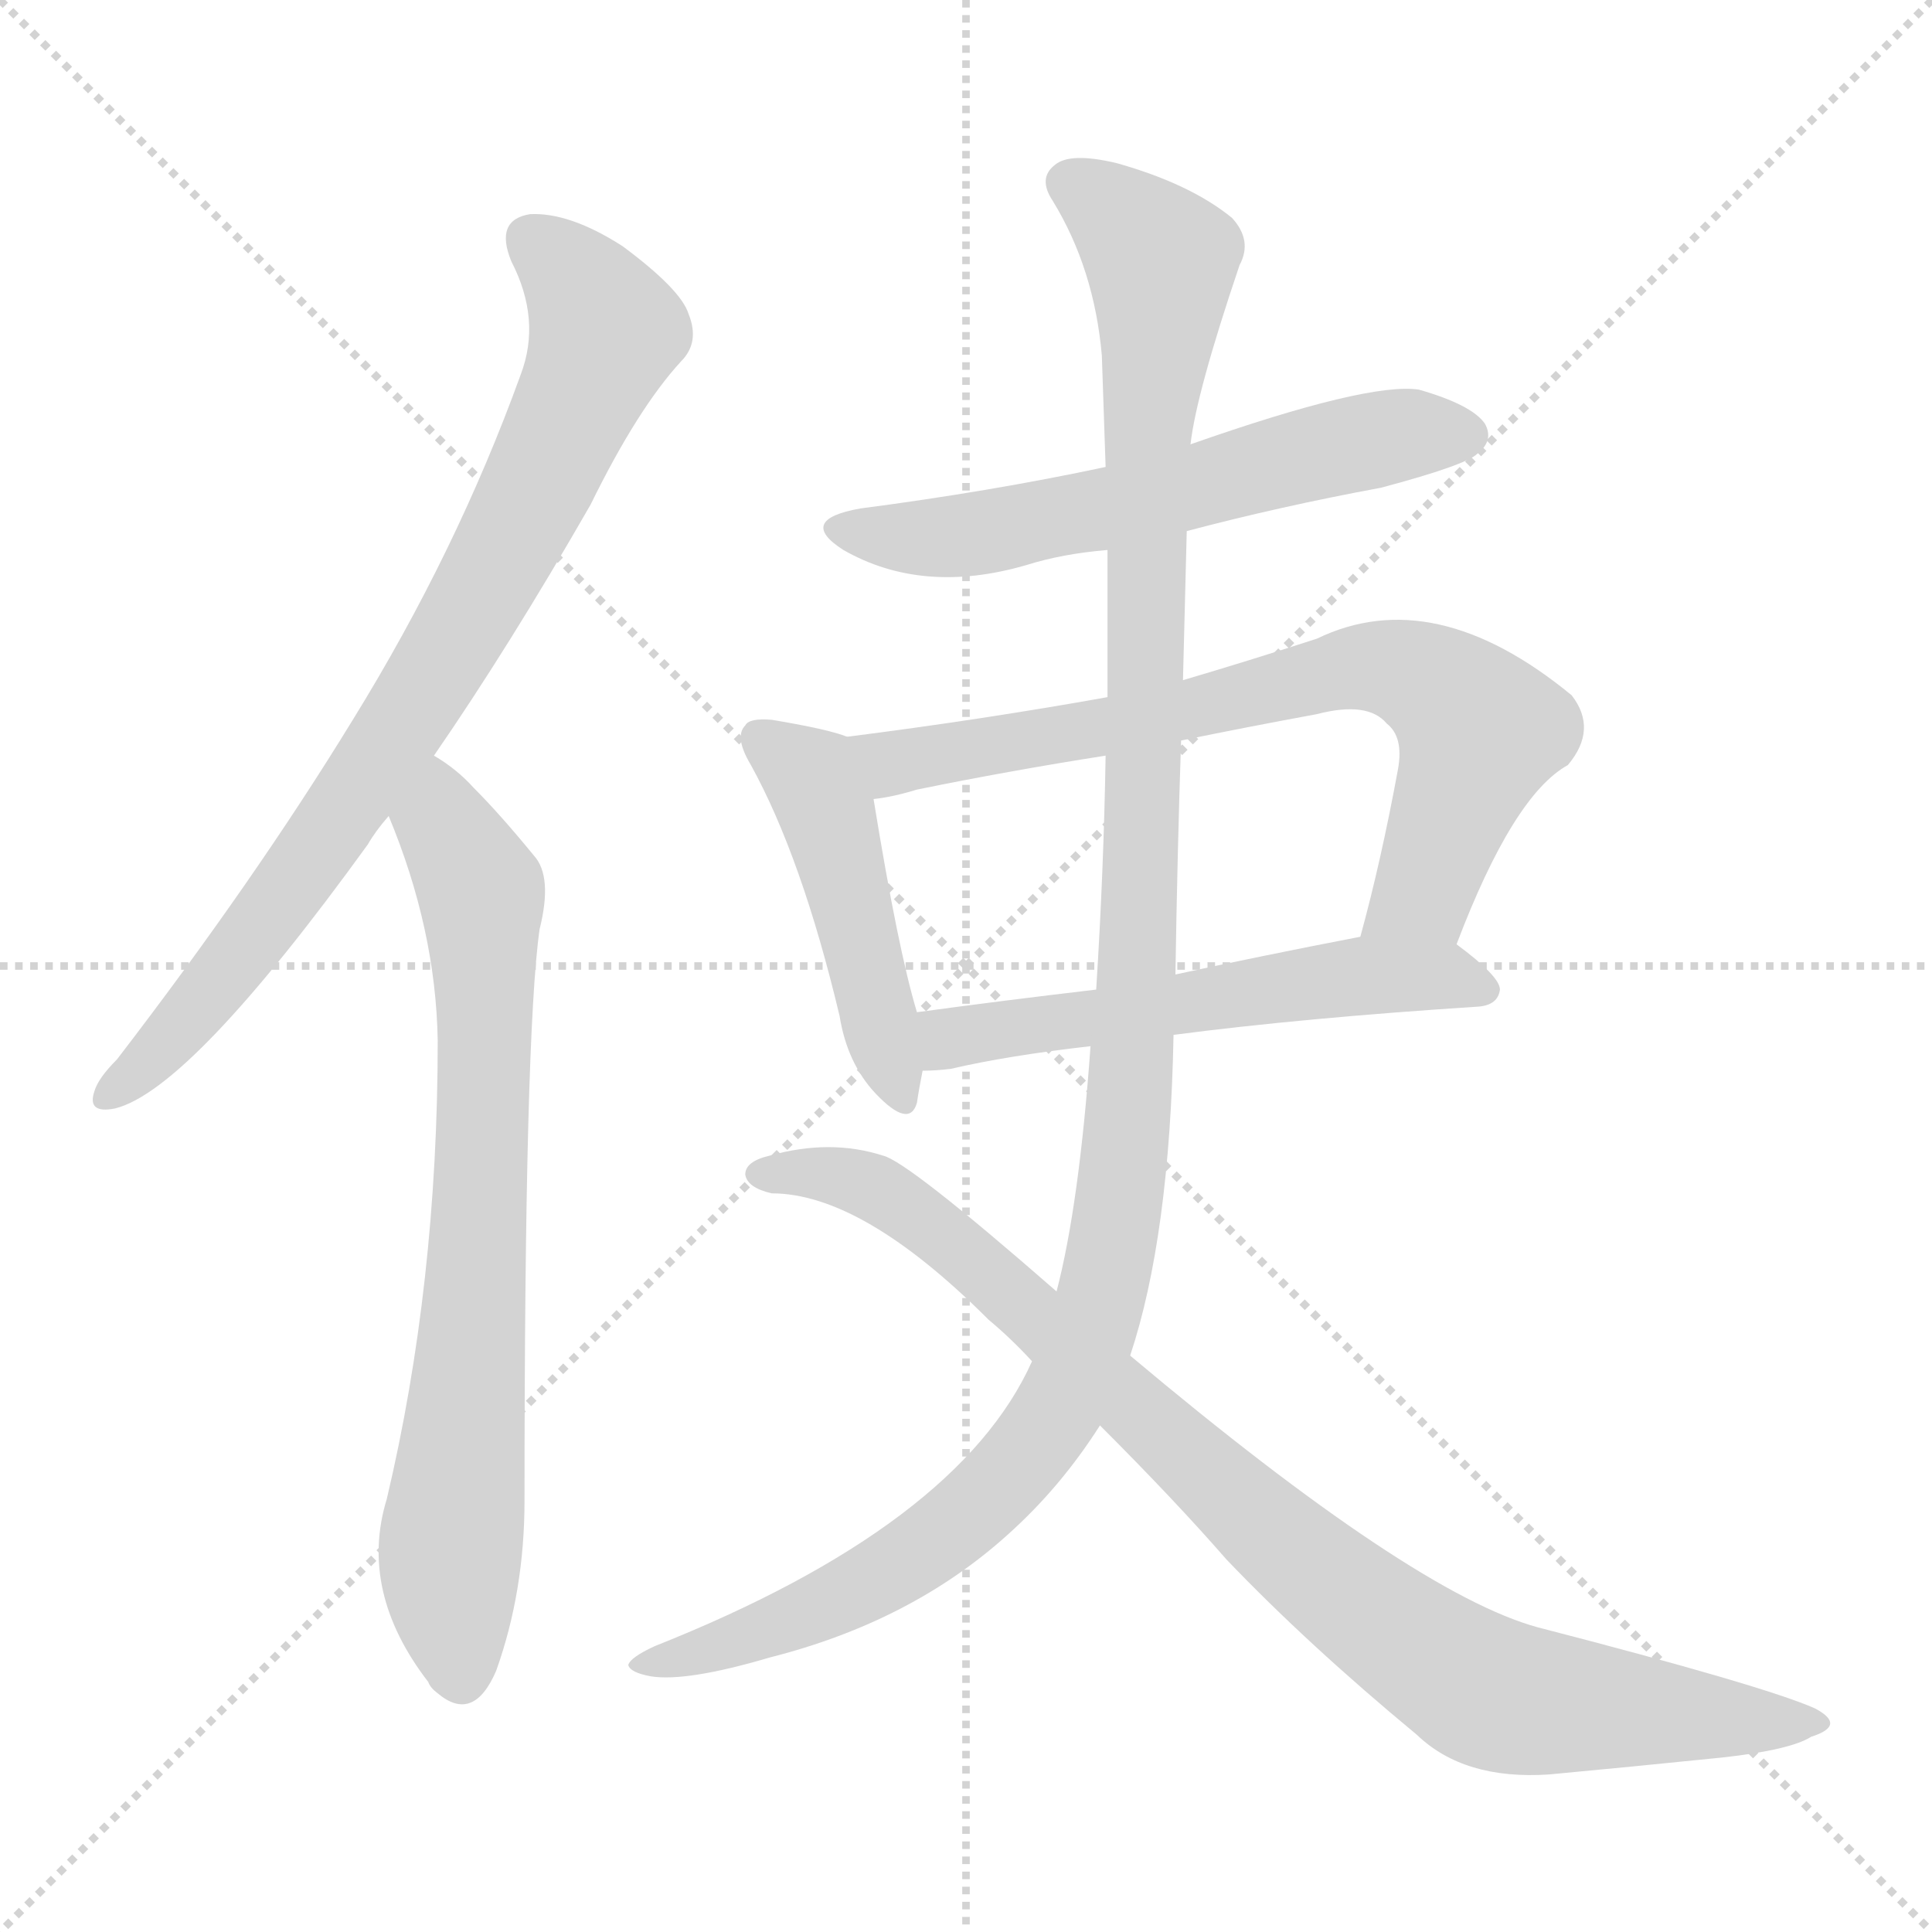 <svg xmlns="http://www.w3.org/2000/svg" version="1.1" viewBox="0 0 1024 1024">
  <g stroke="lightgray" stroke-dasharray="1,1" stroke-width="1" transform="scale(4, 4)">
    <line x1="0" y1="0" x2="256" y2="256" />
    <line x1="256" y1="0" x2="0" y2="256" />
    <line x1="128" y1="0" x2="128" y2="256" />
    <line x1="0" y1="128" x2="256" y2="128" />
  </g>
  <g transform="scale(1.0, -1.0) translate(0.0, -913.50)">
    <style type="text/css">
      
        @keyframes keyframes0 {
          from {
            stroke: blue;
            stroke-dashoffset: 801;
            stroke-width: 128;
          }
          72% {
            animation-timing-function: step-end;
            stroke: blue;
            stroke-dashoffset: 0;
            stroke-width: 128;
          }
          to {
            stroke: black;
            stroke-width: 1024;
          }
        }
        #make-me-a-hanzi-animation-0 {
          animation: keyframes0 0.902s both;
          animation-delay: 0s;
          animation-timing-function: linear;
        }
      
        @keyframes keyframes1 {
          from {
            stroke: blue;
            stroke-dashoffset: 740;
            stroke-width: 128;
          }
          71% {
            animation-timing-function: step-end;
            stroke: blue;
            stroke-dashoffset: 0;
            stroke-width: 128;
          }
          to {
            stroke: black;
            stroke-width: 1024;
          }
        }
        #make-me-a-hanzi-animation-1 {
          animation: keyframes1 0.852s both;
          animation-delay: 0.902s;
          animation-timing-function: linear;
        }
      
        @keyframes keyframes2 {
          from {
            stroke: blue;
            stroke-dashoffset: 590;
            stroke-width: 128;
          }
          66% {
            animation-timing-function: step-end;
            stroke: blue;
            stroke-dashoffset: 0;
            stroke-width: 128;
          }
          to {
            stroke: black;
            stroke-width: 1024;
          }
        }
        #make-me-a-hanzi-animation-2 {
          animation: keyframes2 0.73s both;
          animation-delay: 1.754s;
          animation-timing-function: linear;
        }
      
        @keyframes keyframes3 {
          from {
            stroke: blue;
            stroke-dashoffset: 462;
            stroke-width: 128;
          }
          60% {
            animation-timing-function: step-end;
            stroke: blue;
            stroke-dashoffset: 0;
            stroke-width: 128;
          }
          to {
            stroke: black;
            stroke-width: 1024;
          }
        }
        #make-me-a-hanzi-animation-3 {
          animation: keyframes3 0.626s both;
          animation-delay: 2.484s;
          animation-timing-function: linear;
        }
      
        @keyframes keyframes4 {
          from {
            stroke: blue;
            stroke-dashoffset: 727;
            stroke-width: 128;
          }
          70% {
            animation-timing-function: step-end;
            stroke: blue;
            stroke-dashoffset: 0;
            stroke-width: 128;
          }
          to {
            stroke: black;
            stroke-width: 1024;
          }
        }
        #make-me-a-hanzi-animation-4 {
          animation: keyframes4 0.842s both;
          animation-delay: 3.11s;
          animation-timing-function: linear;
        }
      
        @keyframes keyframes5 {
          from {
            stroke: blue;
            stroke-dashoffset: 554;
            stroke-width: 128;
          }
          64% {
            animation-timing-function: step-end;
            stroke: blue;
            stroke-dashoffset: 0;
            stroke-width: 128;
          }
          to {
            stroke: black;
            stroke-width: 1024;
          }
        }
        #make-me-a-hanzi-animation-5 {
          animation: keyframes5 0.701s both;
          animation-delay: 3.952s;
          animation-timing-function: linear;
        }
      
        @keyframes keyframes6 {
          from {
            stroke: blue;
            stroke-dashoffset: 1199;
            stroke-width: 128;
          }
          80% {
            animation-timing-function: step-end;
            stroke: blue;
            stroke-dashoffset: 0;
            stroke-width: 128;
          }
          to {
            stroke: black;
            stroke-width: 1024;
          }
        }
        #make-me-a-hanzi-animation-6 {
          animation: keyframes6 1.226s both;
          animation-delay: 4.653s;
          animation-timing-function: linear;
        }
      
        @keyframes keyframes7 {
          from {
            stroke: blue;
            stroke-dashoffset: 908;
            stroke-width: 128;
          }
          75% {
            animation-timing-function: step-end;
            stroke: blue;
            stroke-dashoffset: 0;
            stroke-width: 128;
          }
          to {
            stroke: black;
            stroke-width: 1024;
          }
        }
        #make-me-a-hanzi-animation-7 {
          animation: keyframes7 0.989s both;
          animation-delay: 5.878s;
          animation-timing-function: linear;
        }
      
    </style>
    
      <path d="M 230 513 Q 270 571 313 646 Q 338 697 361 722 Q 371 732 365 747 Q 361 760 330 783 Q 302 801 281 800 Q 262 797 271 775 Q 287 744 276 715 Q 242 621 187 532 Q 135 447 62 352 Q 52 342 50 335 Q 46 323 61 326 Q 101 336 195 466 Q 199 473 206 481 L 230 513 Z" fill="lightgray" />
    
      <path d="M 206 481 Q 231 421 232 362 Q 232 233 205 119 Q 190 70 227 22 Q 228 19 232 16 Q 251 0 263 28 Q 278 70 278 118 Q 278 365 286 421 Q 293 449 283 460 Q 265 482 251 496 Q 242 506 230 513 C 205 530 195 509 206 481 Z" fill="lightgray" />
    
      <path d="M 629 632 Q 678 645 732 655 Q 777 667 783 673 Q 792 680 787 689 Q 780 699 752 707 Q 725 711 631 678 L 586 666 Q 525 653 456 644 Q 422 638 447 622 Q 489 598 544 614 Q 563 620 587 622 L 629 632 Z" fill="lightgray" />
    
      <path d="M 449 523 Q 439 527 409 532 Q 397 533 395 529 Q 389 523 398 508 Q 425 459 445 375 Q 449 350 464 334 Q 482 315 486 329 Q 487 336 489 346 L 486 377 Q 476 410 463 490 C 458 520 458 520 449 523 Z" fill="lightgray" />
    
      <path d="M 772 413 Q 802 492 831 508 Q 847 527 833 545 Q 760 605 698 575 Q 661 563 627 553 L 587 544 Q 520 532 449 523 C 419 519 434 485 463 490 Q 473 491 486 495 Q 535 505 586 513 L 626 521 Q 660 528 698 535 Q 725 542 735 530 Q 744 523 741 506 Q 732 457 721 417 C 713 388 761 385 772 413 Z" fill="lightgray" />
    
      <path d="M 622 365 Q 691 374 784 380 Q 794 381 795 389 Q 795 396 772 413 C 758 424 750 423 721 417 Q 669 407 623 397 L 581 389 Q 530 383 486 377 C 456 373 459 345 489 346 Q 496 346 504 347 Q 534 354 578 359 L 622 365 Z" fill="lightgray" />
    
      <path d="M 599 195 Q 620 258 622 365 L 623 397 Q 624 461 626 521 L 627 553 Q 628 593 629 632 L 631 678 Q 634 705 657 773 Q 664 786 653 798 Q 631 816 592 827 Q 567 833 559 826 Q 550 819 558 807 Q 580 771 584 725 Q 585 697 586 666 L 587 622 Q 587 583 587 544 L 586 513 Q 585 452 581 389 L 578 359 Q 572 275 560 229 L 547 192 Q 508 105 347 41 Q 334 35 333 31 Q 334 27 345 25 Q 364 22 408 35 Q 483 54 534 100 Q 562 125 583 158 L 599 195 Z" fill="lightgray" />
    
      <path d="M 583 158 Q 623 118 650 87 Q 693 42 751 -6 Q 776 -30 821 -27 Q 864 -23 913 -18 Q 949 -14 960 -7 Q 979 -1 962 8 Q 935 20 815 51 Q 749 69 599 195 L 560 229 Q 481 298 468 301 Q 440 310 408 301 Q 395 298 395 291 Q 396 284 409 281 Q 457 281 524 214 Q 536 204 547 192 L 583 158 Z" fill="lightgray" />
    
    
      <clipPath id="make-me-a-hanzi-clip-0">
        <path d="M 230 513 Q 270 571 313 646 Q 338 697 361 722 Q 371 732 365 747 Q 361 760 330 783 Q 302 801 281 800 Q 262 797 271 775 Q 287 744 276 715 Q 242 621 187 532 Q 135 447 62 352 Q 52 342 50 335 Q 46 323 61 326 Q 101 336 195 466 Q 199 473 206 481 L 230 513 Z" />
      </clipPath>
      <path clip-path="url(#make-me-a-hanzi-clip-0)" d="M 282 785 L 300 771 L 320 736 L 276 638 L 223 544 L 147 432 L 86 358 L 59 335" fill="none" id="make-me-a-hanzi-animation-0" stroke-dasharray="673 1346" stroke-linecap="round" />
    
      <clipPath id="make-me-a-hanzi-clip-1">
        <path d="M 206 481 Q 231 421 232 362 Q 232 233 205 119 Q 190 70 227 22 Q 228 19 232 16 Q 251 0 263 28 Q 278 70 278 118 Q 278 365 286 421 Q 293 449 283 460 Q 265 482 251 496 Q 242 506 230 513 C 205 530 195 509 206 481 Z" />
      </clipPath>
      <path clip-path="url(#make-me-a-hanzi-clip-1)" d="M 232 503 L 236 475 L 255 441 L 257 396 L 251 203 L 238 78 L 244 25" fill="none" id="make-me-a-hanzi-animation-1" stroke-dasharray="612 1224" stroke-linecap="round" />
    
      <clipPath id="make-me-a-hanzi-clip-2">
        <path d="M 629 632 Q 678 645 732 655 Q 777 667 783 673 Q 792 680 787 689 Q 780 699 752 707 Q 725 711 631 678 L 586 666 Q 525 653 456 644 Q 422 638 447 622 Q 489 598 544 614 Q 563 620 587 622 L 629 632 Z" />
      </clipPath>
      <path clip-path="url(#make-me-a-hanzi-clip-2)" d="M 449 634 L 518 630 L 741 683 L 777 683" fill="none" id="make-me-a-hanzi-animation-2" stroke-dasharray="462 924" stroke-linecap="round" />
    
      <clipPath id="make-me-a-hanzi-clip-3">
        <path d="M 449 523 Q 439 527 409 532 Q 397 533 395 529 Q 389 523 398 508 Q 425 459 445 375 Q 449 350 464 334 Q 482 315 486 329 Q 487 336 489 346 L 486 377 Q 476 410 463 490 C 458 520 458 520 449 523 Z" />
      </clipPath>
      <path clip-path="url(#make-me-a-hanzi-clip-3)" d="M 404 522 L 433 497 L 476 335" fill="none" id="make-me-a-hanzi-animation-3" stroke-dasharray="334 668" stroke-linecap="round" />
    
      <clipPath id="make-me-a-hanzi-clip-4">
        <path d="M 772 413 Q 802 492 831 508 Q 847 527 833 545 Q 760 605 698 575 Q 661 563 627 553 L 587 544 Q 520 532 449 523 C 419 519 434 485 463 490 Q 473 491 486 495 Q 535 505 586 513 L 626 521 Q 660 528 698 535 Q 725 542 735 530 Q 744 523 741 506 Q 732 457 721 417 C 713 388 761 385 772 413 Z" />
      </clipPath>
      <path clip-path="url(#make-me-a-hanzi-clip-4)" d="M 457 520 L 476 510 L 590 528 L 712 559 L 735 560 L 756 553 L 785 526 L 755 441 L 728 422" fill="none" id="make-me-a-hanzi-animation-4" stroke-dasharray="599 1198" stroke-linecap="round" />
    
      <clipPath id="make-me-a-hanzi-clip-5">
        <path d="M 622 365 Q 691 374 784 380 Q 794 381 795 389 Q 795 396 772 413 C 758 424 750 423 721 417 Q 669 407 623 397 L 581 389 Q 530 383 486 377 C 456 373 459 345 489 346 Q 496 346 504 347 Q 534 354 578 359 L 622 365 Z" />
      </clipPath>
      <path clip-path="url(#make-me-a-hanzi-clip-5)" d="M 496 354 L 510 365 L 717 396 L 764 397 L 786 389" fill="none" id="make-me-a-hanzi-animation-5" stroke-dasharray="426 852" stroke-linecap="round" />
    
      <clipPath id="make-me-a-hanzi-clip-6">
        <path d="M 599 195 Q 620 258 622 365 L 623 397 Q 624 461 626 521 L 627 553 Q 628 593 629 632 L 631 678 Q 634 705 657 773 Q 664 786 653 798 Q 631 816 592 827 Q 567 833 559 826 Q 550 819 558 807 Q 580 771 584 725 Q 585 697 586 666 L 587 622 Q 587 583 587 544 L 586 513 Q 585 452 581 389 L 578 359 Q 572 275 560 229 L 547 192 Q 508 105 347 41 Q 334 35 333 31 Q 334 27 345 25 Q 364 22 408 35 Q 483 54 534 100 Q 562 125 583 158 L 599 195 Z" />
      </clipPath>
      <path clip-path="url(#make-me-a-hanzi-clip-6)" d="M 567 816 L 602 790 L 615 772 L 608 690 L 600 338 L 582 219 L 551 152 L 503 102 L 412 51 L 340 29" fill="none" id="make-me-a-hanzi-animation-6" stroke-dasharray="1071 2142" stroke-linecap="round" />
    
      <clipPath id="make-me-a-hanzi-clip-7">
        <path d="M 583 158 Q 623 118 650 87 Q 693 42 751 -6 Q 776 -30 821 -27 Q 864 -23 913 -18 Q 949 -14 960 -7 Q 979 -1 962 8 Q 935 20 815 51 Q 749 69 599 195 L 560 229 Q 481 298 468 301 Q 440 310 408 301 Q 395 298 395 291 Q 396 284 409 281 Q 457 281 524 214 Q 536 204 547 192 L 583 158 Z" />
      </clipPath>
      <path clip-path="url(#make-me-a-hanzi-clip-7)" d="M 402 291 L 445 290 L 494 264 L 706 73 L 788 17 L 956 1" fill="none" id="make-me-a-hanzi-animation-7" stroke-dasharray="780 1560" stroke-linecap="round" />
    
  </g>
</svg>